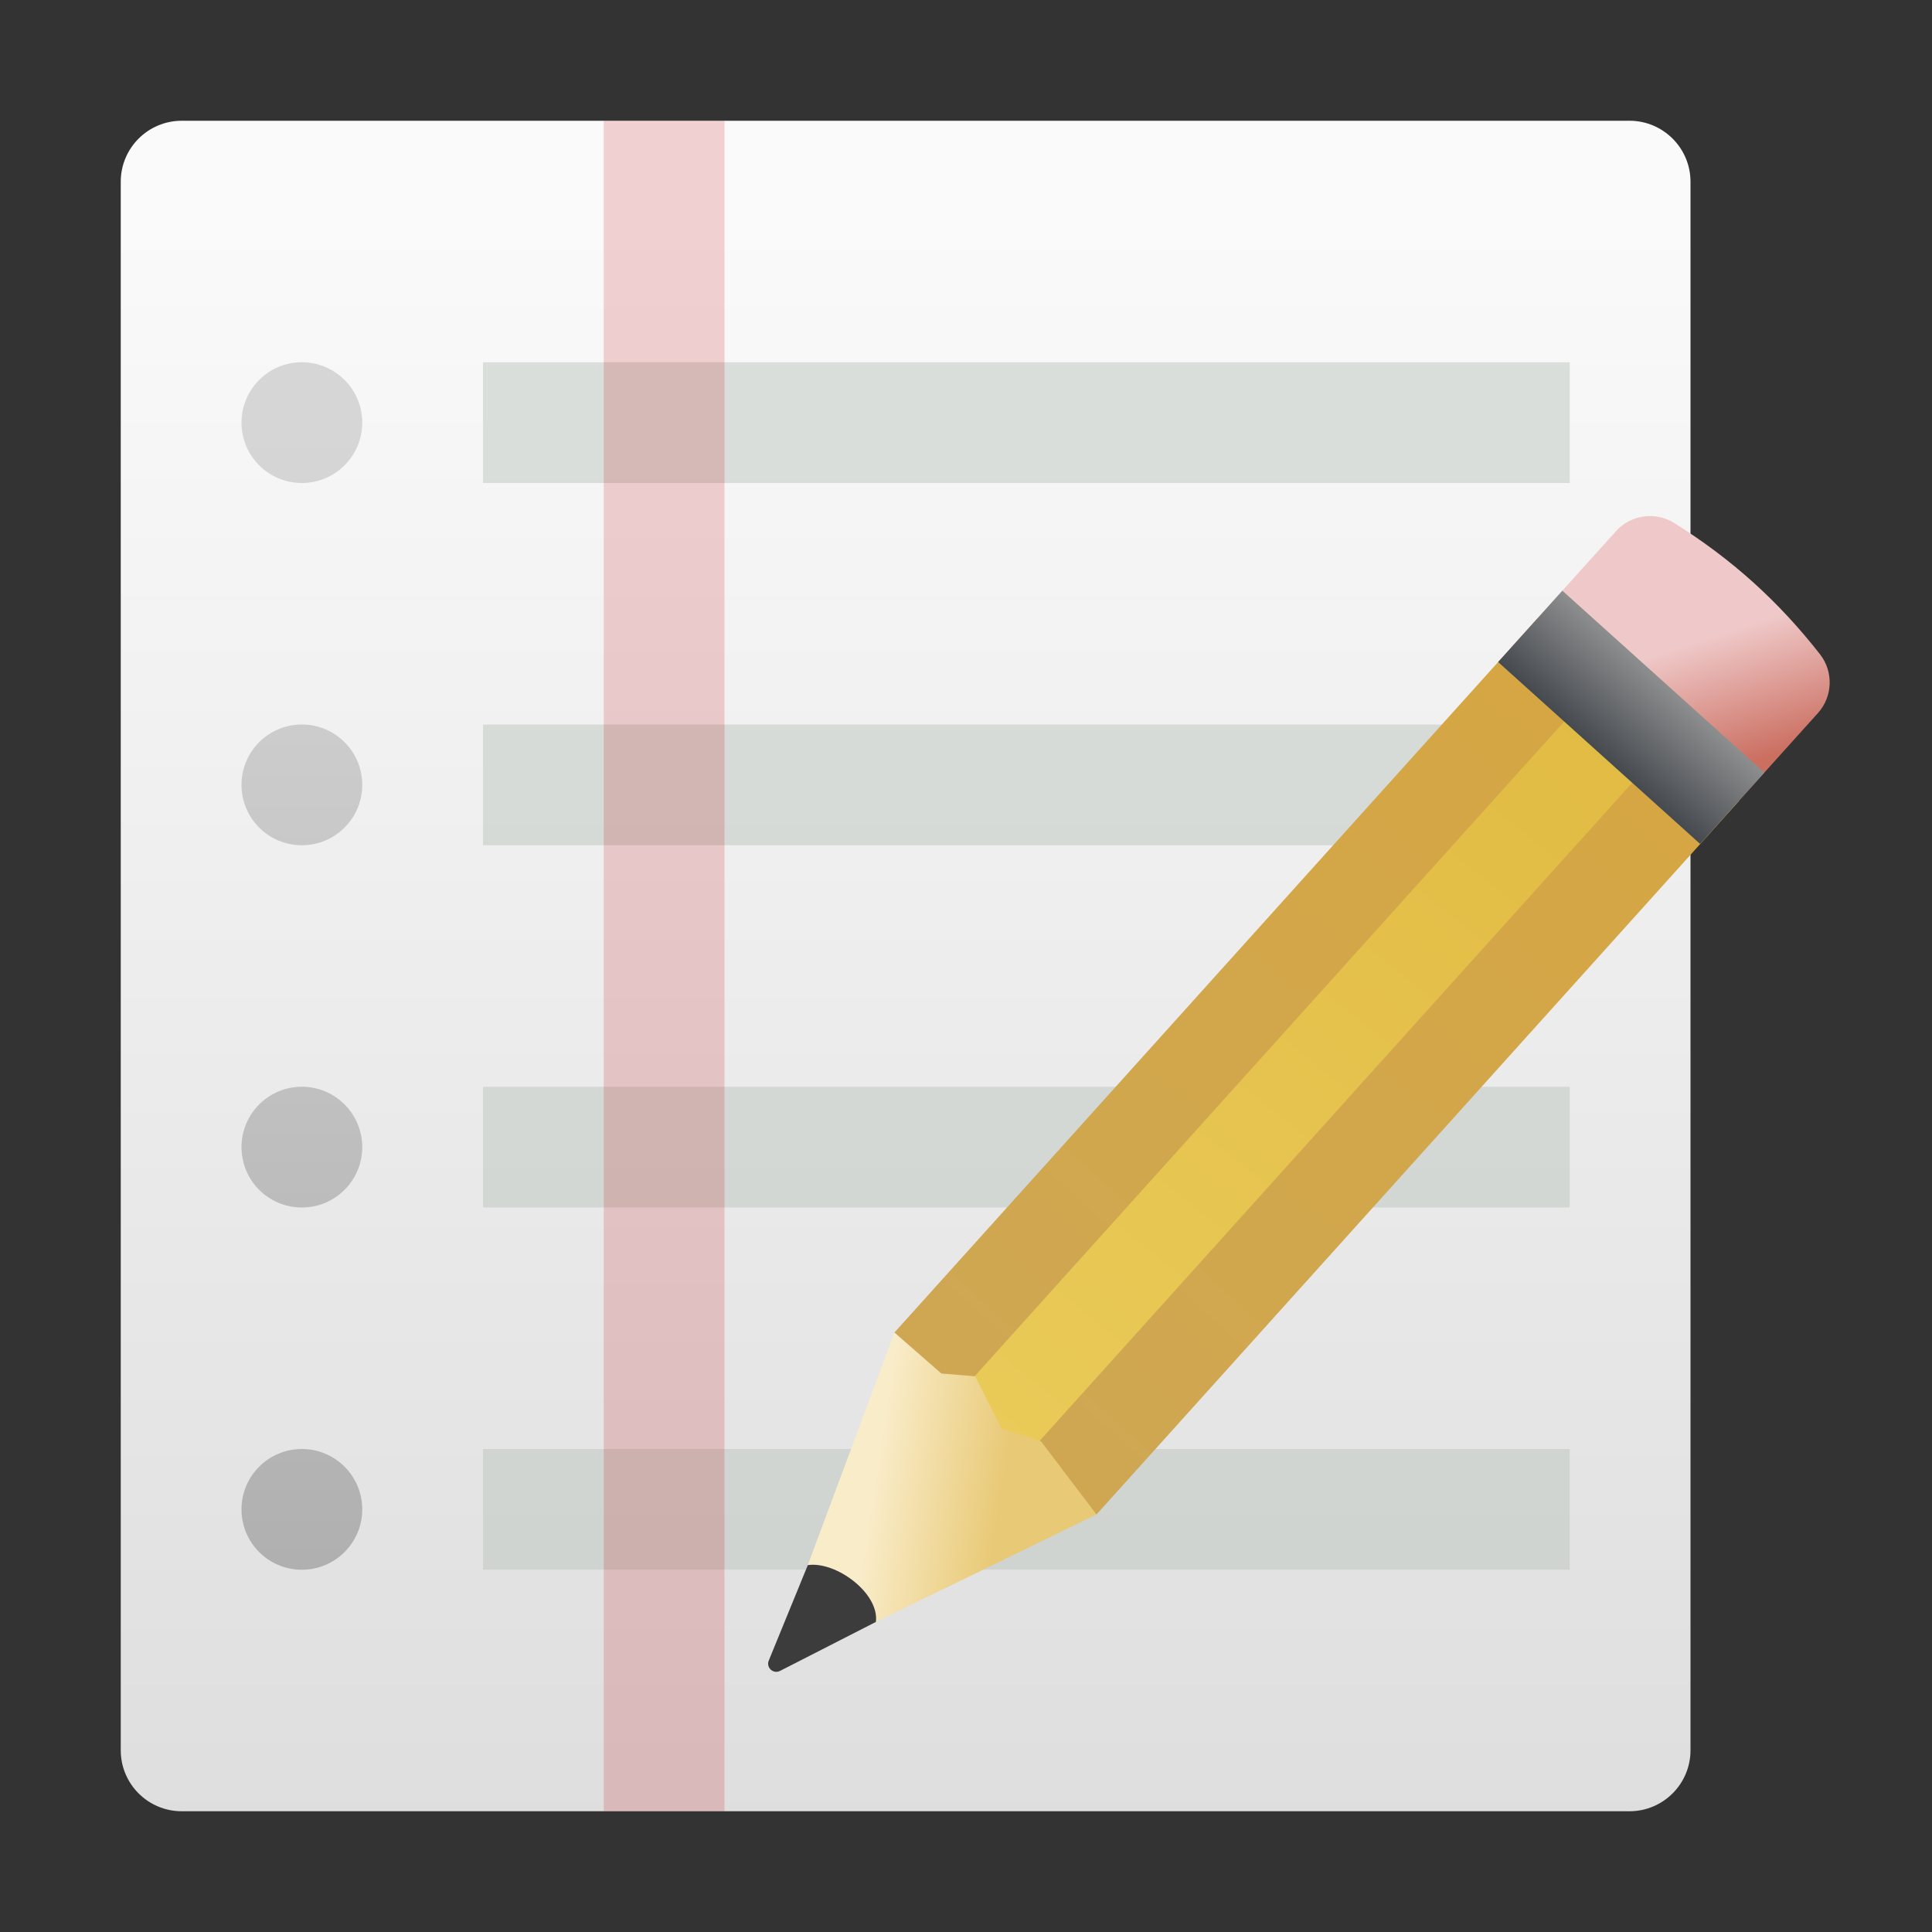 <svg xmlns="http://www.w3.org/2000/svg" width="16" height="16" viewBox="0 0 16 16">
  <rect x="0" y="0" width="16" height="16" fill="#333333" stroke="none"/>
  <defs>
    <linearGradient id="gedit-a" x1="50%" x2="50%" y1="101.163%" y2="5.912%">
      <stop offset="0%" stop-color="#DEDEDE"/>
      <stop offset="100%" stop-color="#FAFAFA"/>
    </linearGradient>
    <linearGradient id="gedit-b" x1="50%" x2="50%" y1="99.661%" y2="5.912%">
      <stop offset="0%" stop-color="#B0B0B0"/>
      <stop offset="100%" stop-color="#D6D6D6"/>
    </linearGradient>
    <linearGradient id="gedit-c" x1="50.323%" x2="95.817%" y1="32.756%" y2="54.719%">
      <stop offset="0%" stop-color="#EFC9C9"/>
      <stop offset="100%" stop-color="#CB6F61"/>
    </linearGradient>
    <linearGradient id="gedit-d" x1="50%" x2="50%" y1="6.394%" y2="100%">
      <stop offset="0%" stop-color="#D5A643"/>
      <stop offset="100%" stop-color="#CFA753"/>
    </linearGradient>
    <linearGradient id="gedit-e" x1="50.468%" x2="49.532%" y1="125.247%" y2="-46.865%">
      <stop offset="0%" stop-color="#ECCE5D"/>
      <stop offset="100%" stop-color="#DDB439"/>
    </linearGradient>
    <linearGradient id="gedit-f" x1="50%" x2="50%" y1="-13.607%" y2="110.448%">
      <stop offset="0%" stop-color="#979797"/>
      <stop offset="100%" stop-color="#3E4349"/>
    </linearGradient>
    <linearGradient id="gedit-g" x1="53.779%" x2="87.831%" y1="28.207%" y2="55.823%">
      <stop offset="0%" stop-color="#F9ECC9"/>
      <stop offset="100%" stop-color="#E8C976"/>
    </linearGradient>
  </defs>
  <g fill="none" fill-rule="evenodd" transform="translate(.725 .845)">
    <path fill="url(#gedit-a)" fill-rule="nonzero" d="M0.78,0.155 L12.77,0.155 C13.048,0.155 13.275,0.381 13.275,0.66 L13.275,13.65 C13.275,13.929 13.048,14.155 12.77,14.155 L0.78,14.155 C0.501,14.155 0.275,13.929 0.275,13.65 L0.275,0.66 C0.275,0.381 0.501,0.155 0.78,0.155 Z"/>
    <path fill="url(#gedit-b)" fill-rule="nonzero" d="M1.775,11.155 C2.051,11.155 2.275,11.379 2.275,11.655 C2.275,11.931 2.051,12.155 1.775,12.155 C1.498,12.155 1.275,11.931 1.275,11.655 C1.275,11.379 1.498,11.155 1.775,11.155 Z M1.775,8.155 C2.051,8.155 2.275,8.379 2.275,8.655 C2.275,8.931 2.051,9.155 1.775,9.155 C1.498,9.155 1.275,8.931 1.275,8.655 C1.275,8.379 1.498,8.155 1.775,8.155 Z M1.775,5.155 C2.051,5.155 2.275,5.379 2.275,5.655 C2.275,5.931 2.051,6.155 1.775,6.155 C1.498,6.155 1.275,5.931 1.275,5.655 C1.275,5.379 1.498,5.155 1.775,5.155 Z M1.775,2.155 C2.051,2.155 2.275,2.379 2.275,2.655 C2.275,2.931 2.051,3.155 1.775,3.155 C1.498,3.155 1.275,2.931 1.275,2.655 C1.275,2.379 1.498,2.155 1.775,2.155 Z"/>
    <path fill="#BCC7C1" fill-opacity=".5" d="M12.275,11.155 L12.275,12.155 L3.275,12.155 L3.275,11.155 L12.275,11.155 Z M12.275,8.155 L12.275,9.155 L3.275,9.155 L3.275,8.155 L12.275,8.155 Z M12.275,5.155 L12.275,6.155 L3.275,6.155 L3.275,5.155 L12.275,5.155 Z M12.275,2.155 L12.275,3.155 L3.275,3.155 L3.275,2.155 L12.275,2.155 Z"/>
    <polygon fill="#C00000" fill-opacity=".169" points="4.275 .155 5.275 .155 5.275 14.155 4.275 14.155"/>
    <g transform="rotate(42 2.767 17.577)">
      <path fill="url(#gedit-c)" fill-rule="nonzero" d="M1.045,0.165 C1.317,0.117 1.588,0.092 1.86,0.092 C2.131,0.092 2.402,0.117 2.674,0.165 C2.854,0.198 2.985,0.355 2.985,0.538 L2.985,1.996 L2.985,1.996 C2.61,1.938 2.235,1.909 1.86,1.909 C1.484,1.909 1.109,1.938 0.734,1.996 L0.734,0.538 C0.734,0.355 0.865,0.198 1.045,0.165 Z"/>
      <rect width="2.252" height="7.954" x=".734" y="1.515" fill="url(#gedit-d)" fill-rule="nonzero"/>
      <path fill="url(#gedit-e)" fill-rule="nonzero" d="M1.47,1.641 L2.228,1.641 L2.228,9.469 L2.121,9.469 L2.017,9.469 C1.942,9.469 1.885,9.469 1.847,9.469 C1.81,9.469 1.753,9.469 1.679,9.469 L1.56,9.469 L1.47,9.469 L1.47,1.641 Z"/>
      <polygon fill="url(#gedit-f)" points=".734 1.201 2.985 1.201 2.985 1.996 .734 1.996"/>
      <g fill-rule="nonzero" transform="translate(.463 9.216)">
        <polygon fill="url(#gedit-g)" points="1.346 .074 1.761 .761 2.523 2.644 1.775 2.787 1.465 2.646 1.01 2.822 .787 2.652 .271 2.644 1.027 .732" transform="matrix(1 0 0 -1 0 2.896)"/>
        <path fill="#3C3C3C" d="M1.896,2.384 L1.148,2.871 C1.117,2.891 1.075,2.882 1.055,2.851 C1.044,2.835 1.041,2.814 1.047,2.795 L1.286,1.975 L1.286,1.975 C1.515,1.917 1.9,2.144 1.896,2.384 Z" transform="rotate(-36 1.446 2.468)"/>
      </g>
    </g>
  </g>
</svg>
